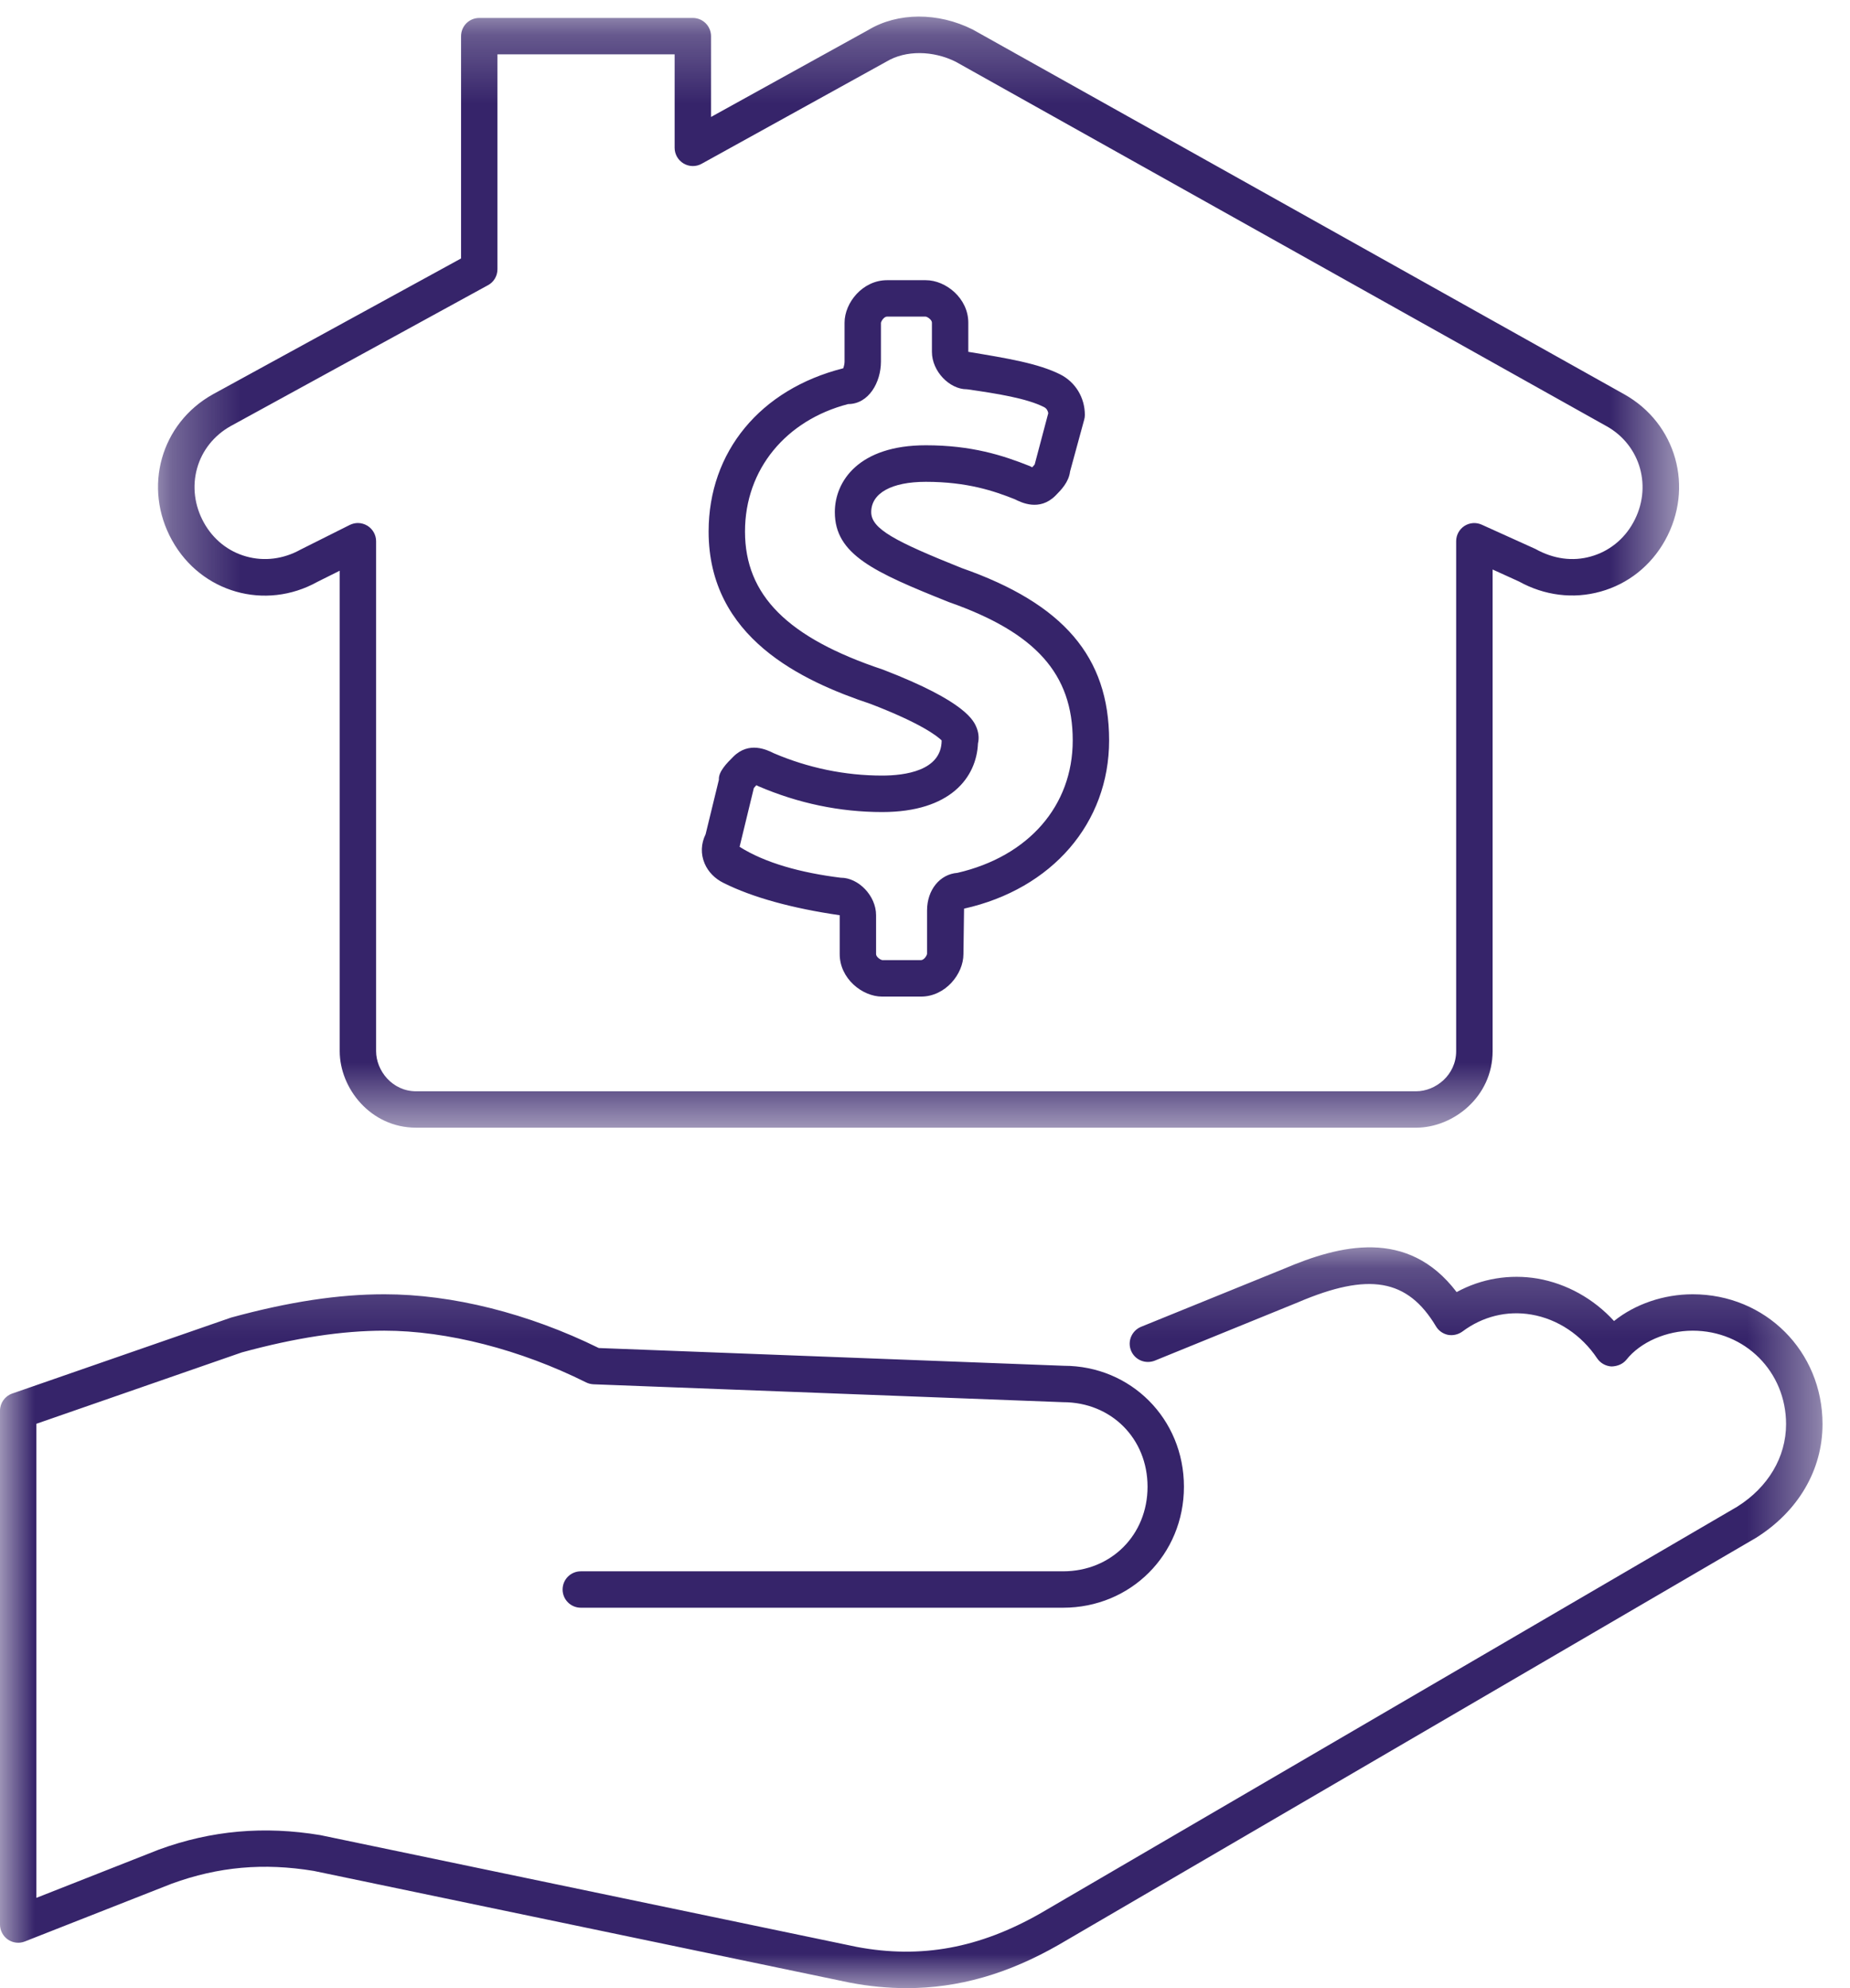 <?xml version="1.0" encoding="UTF-8"?>
<svg xmlns="http://www.w3.org/2000/svg" xmlns:xlink="http://www.w3.org/1999/xlink" width="27px" height="29px" viewBox="0 0 27 29">
  <!-- Generator: Sketch 50 (54983) - http://www.bohemiancoding.com/sketch -->
  <title>loan-icon</title>
  <desc>Created with Sketch.</desc>
  <defs>
    <polygon id="path-1" points="0 0.194 26.599 0.194 26.599 11 0 11"></polygon>
    <polygon id="path-3" points="0.306 0.242 22.505 0.242 22.505 16.449 0.306 16.449"></polygon>
  </defs>
  <g id="Design" stroke="none" stroke-width="1" fill="none" fill-rule="evenodd">
    <g id="dropdown_menu" transform="translate(-490, -302)">
      <g id="loan-icon" transform="translate(490, 302)">
        <g id="Group-3" transform="translate(0, 18)">
          <mask id="mask-2" fill="white">
            <use xlink:href="#path-1"></use>
          </mask>
          <g id="Clip-2"></g>
          <path d="M13.233,11 C12.962,11 12.686,10.974 12.403,10.92 L4.578,9.29 C3.849,9.17 3.188,9.228 2.507,9.476 L0.363,10.319 C0.281,10.352 0.189,10.341 0.116,10.292 C0.044,10.242 0,10.16 0,10.072 L0,2.578 C0,2.465 0.071,2.364 0.178,2.327 L3.372,1.219 C4.216,0.988 4.942,0.879 5.609,0.879 C6.601,0.879 7.71,1.157 8.739,1.663 L15.525,1.922 C16.505,1.922 17.279,2.696 17.279,3.686 C17.279,4.675 16.504,5.451 15.515,5.451 L8.477,5.451 C8.33,5.451 8.211,5.332 8.211,5.186 C8.211,5.038 8.33,4.92 8.477,4.92 L15.515,4.92 C16.218,4.92 16.748,4.389 16.748,3.686 C16.748,2.983 16.218,2.453 15.515,2.453 L8.662,2.192 C8.624,2.19 8.587,2.181 8.553,2.164 C7.596,1.686 6.523,1.41 5.609,1.41 C4.99,1.41 4.31,1.514 3.529,1.727 L0.531,2.768 L0.531,9.683 L2.319,8.979 C3.086,8.699 3.855,8.632 4.675,8.768 L12.506,10.399 C13.44,10.574 14.294,10.418 15.188,9.907 L25.353,3.978 C25.804,3.695 26.067,3.255 26.067,2.773 C26.067,2.009 25.469,1.41 24.704,1.41 C24.322,1.41 23.942,1.576 23.738,1.832 C23.685,1.898 23.604,1.93 23.519,1.932 C23.435,1.927 23.357,1.884 23.309,1.813 C23.083,1.474 22.733,1.24 22.35,1.175 C21.993,1.114 21.639,1.202 21.344,1.422 C21.282,1.467 21.206,1.484 21.133,1.471 C21.06,1.456 20.995,1.411 20.957,1.346 C20.542,0.653 19.977,0.555 18.942,0.997 L16.854,1.847 C16.716,1.901 16.563,1.837 16.507,1.701 C16.451,1.564 16.518,1.41 16.652,1.354 L18.738,0.507 C19.544,0.163 20.543,-0.095 21.259,0.847 C21.622,0.649 22.034,0.582 22.44,0.65 C22.865,0.724 23.259,0.944 23.556,1.269 C23.863,1.023 24.279,0.879 24.704,0.879 C25.767,0.879 26.599,1.711 26.599,2.773 C26.599,3.441 26.244,4.047 25.626,4.433 L15.453,10.367 C14.709,10.793 13.988,11 13.233,11" id="Fill-1" fill="#36246A" mask="url(#mask-2)"></path>
        </g>
        <g id="Group-6" transform="translate(2, 0)">
          <mask id="mask-4" fill="white">
            <use xlink:href="#path-3"></use>
          </mask>
          <g id="Clip-5"></g>
          <path d="M10.273,12.803 C10.527,12.803 10.786,13.064 10.786,13.35 L10.786,13.917 C10.786,13.96 10.852,14.002 10.878,14.005 L11.441,14.005 C11.485,14.005 11.527,13.94 11.53,13.913 L11.53,13.28 C11.53,12.98 11.718,12.751 11.973,12.732 C13.011,12.492 13.656,11.754 13.656,10.8 C13.656,9.83 13.115,9.227 11.85,8.783 C10.751,8.344 10.184,8.088 10.184,7.47 C10.184,7.021 10.532,6.495 11.512,6.495 C12.179,6.495 12.634,6.641 13.028,6.798 C13.043,6.806 13.055,6.812 13.065,6.816 C13.082,6.799 13.095,6.782 13.101,6.774 L13.299,6.027 C13.294,5.997 13.279,5.958 13.235,5.937 C12.985,5.811 12.561,5.742 12.112,5.678 L12.108,5.678 C11.86,5.678 11.601,5.418 11.601,5.132 L11.601,4.707 C11.601,4.663 11.535,4.621 11.509,4.618 L10.946,4.618 C10.902,4.618 10.86,4.684 10.857,4.71 L10.857,5.274 C10.857,5.578 10.678,5.894 10.378,5.894 C9.475,6.128 8.873,6.843 8.873,7.753 C8.873,8.683 9.495,9.304 10.888,9.768 C12.106,10.237 12.215,10.517 12.256,10.622 C12.284,10.697 12.29,10.773 12.273,10.844 C12.252,11.336 11.876,11.845 10.875,11.845 C10.258,11.845 9.651,11.718 9.07,11.469 C9.058,11.462 9.047,11.458 9.038,11.454 C9.022,11.471 9.008,11.487 9.002,11.495 L8.794,12.352 C9.167,12.588 9.69,12.731 10.27,12.803 L10.273,12.803 Z M11.441,14.537 L10.875,14.537 C10.582,14.537 10.255,14.272 10.255,13.917 L10.255,13.35 C9.565,13.25 8.981,13.09 8.56,12.879 C8.433,12.817 8.335,12.716 8.284,12.596 C8.225,12.458 8.23,12.307 8.298,12.169 L8.492,11.373 C8.483,11.257 8.609,11.13 8.702,11.038 C8.932,10.808 9.194,10.938 9.293,10.987 C9.794,11.201 10.331,11.313 10.875,11.313 C11.199,11.313 11.742,11.246 11.743,10.8 C11.677,10.736 11.443,10.551 10.709,10.269 C9.699,9.932 8.342,9.301 8.342,7.753 C8.342,6.59 9.095,5.678 10.307,5.372 C10.316,5.347 10.326,5.308 10.326,5.274 L10.326,4.707 C10.326,4.414 10.591,4.087 10.946,4.087 L11.512,4.087 C11.805,4.087 12.132,4.352 12.132,4.707 L12.132,5.132 C12.7,5.226 13.151,5.3 13.473,5.461 C13.695,5.573 13.833,5.799 13.833,6.053 C13.833,6.076 13.83,6.101 13.823,6.123 L13.617,6.878 C13.598,7.034 13.486,7.147 13.402,7.232 C13.169,7.461 12.908,7.331 12.81,7.282 C12.511,7.163 12.118,7.028 11.512,7.028 C11.013,7.028 10.715,7.193 10.715,7.47 C10.715,7.714 11.061,7.896 12.036,8.286 C13.52,8.806 14.187,9.582 14.187,10.8 C14.187,12.004 13.356,12.967 12.07,13.254 L12.061,13.917 C12.061,14.209 11.796,14.537 11.441,14.537 Z M3.223,7.629 C3.272,7.629 3.32,7.643 3.363,7.669 C3.441,7.718 3.489,7.803 3.489,7.895 L3.489,15.333 C3.489,15.616 3.724,15.918 4.073,15.918 L18.668,15.918 C18.95,15.918 19.252,15.683 19.252,15.333 L19.252,7.895 C19.252,7.805 19.297,7.721 19.374,7.671 C19.45,7.623 19.544,7.616 19.627,7.654 L20.408,8.007 C20.673,8.155 20.954,8.192 21.218,8.117 C21.48,8.044 21.701,7.869 21.836,7.624 C22.12,7.114 21.948,6.494 21.443,6.214 L21.442,6.214 L11.949,0.901 C11.617,0.735 11.217,0.731 10.94,0.897 L8.24,2.389 C8.158,2.435 8.058,2.433 7.977,2.385 C7.896,2.337 7.846,2.25 7.846,2.157 L7.846,0.793 L5.26,0.793 L5.26,3.928 C5.26,4.025 5.207,4.115 5.122,4.16 L1.367,6.215 C1.124,6.351 0.949,6.57 0.876,6.832 C0.803,7.095 0.838,7.376 0.976,7.624 C1.112,7.869 1.331,8.044 1.594,8.117 C1.857,8.191 2.138,8.155 2.386,8.017 L3.105,7.657 C3.142,7.639 3.183,7.629 3.223,7.629 Z M18.668,16.449 L4.073,16.449 C3.406,16.449 2.958,15.872 2.958,15.333 L2.958,8.325 L2.633,8.487 C1.872,8.91 0.936,8.647 0.511,7.882 C0.083,7.112 0.346,6.174 1.11,5.75 L4.729,3.77 L4.729,0.528 C4.729,0.38 4.848,0.262 4.994,0.262 L8.112,0.262 C8.258,0.262 8.377,0.38 8.377,0.528 L8.377,1.706 L10.675,0.436 C11.102,0.18 11.689,0.176 12.197,0.431 L21.703,5.75 C22.465,6.175 22.729,7.112 22.301,7.882 C22.095,8.252 21.761,8.518 21.36,8.629 C20.962,8.741 20.539,8.687 20.169,8.482 L19.784,8.307 L19.784,15.333 C19.784,16.001 19.207,16.449 18.668,16.449 Z" id="Fill-4" fill="#36246A" mask="url(#mask-4)"></path>
        </g>
      </g>
    </g>
  </g>
</svg>
